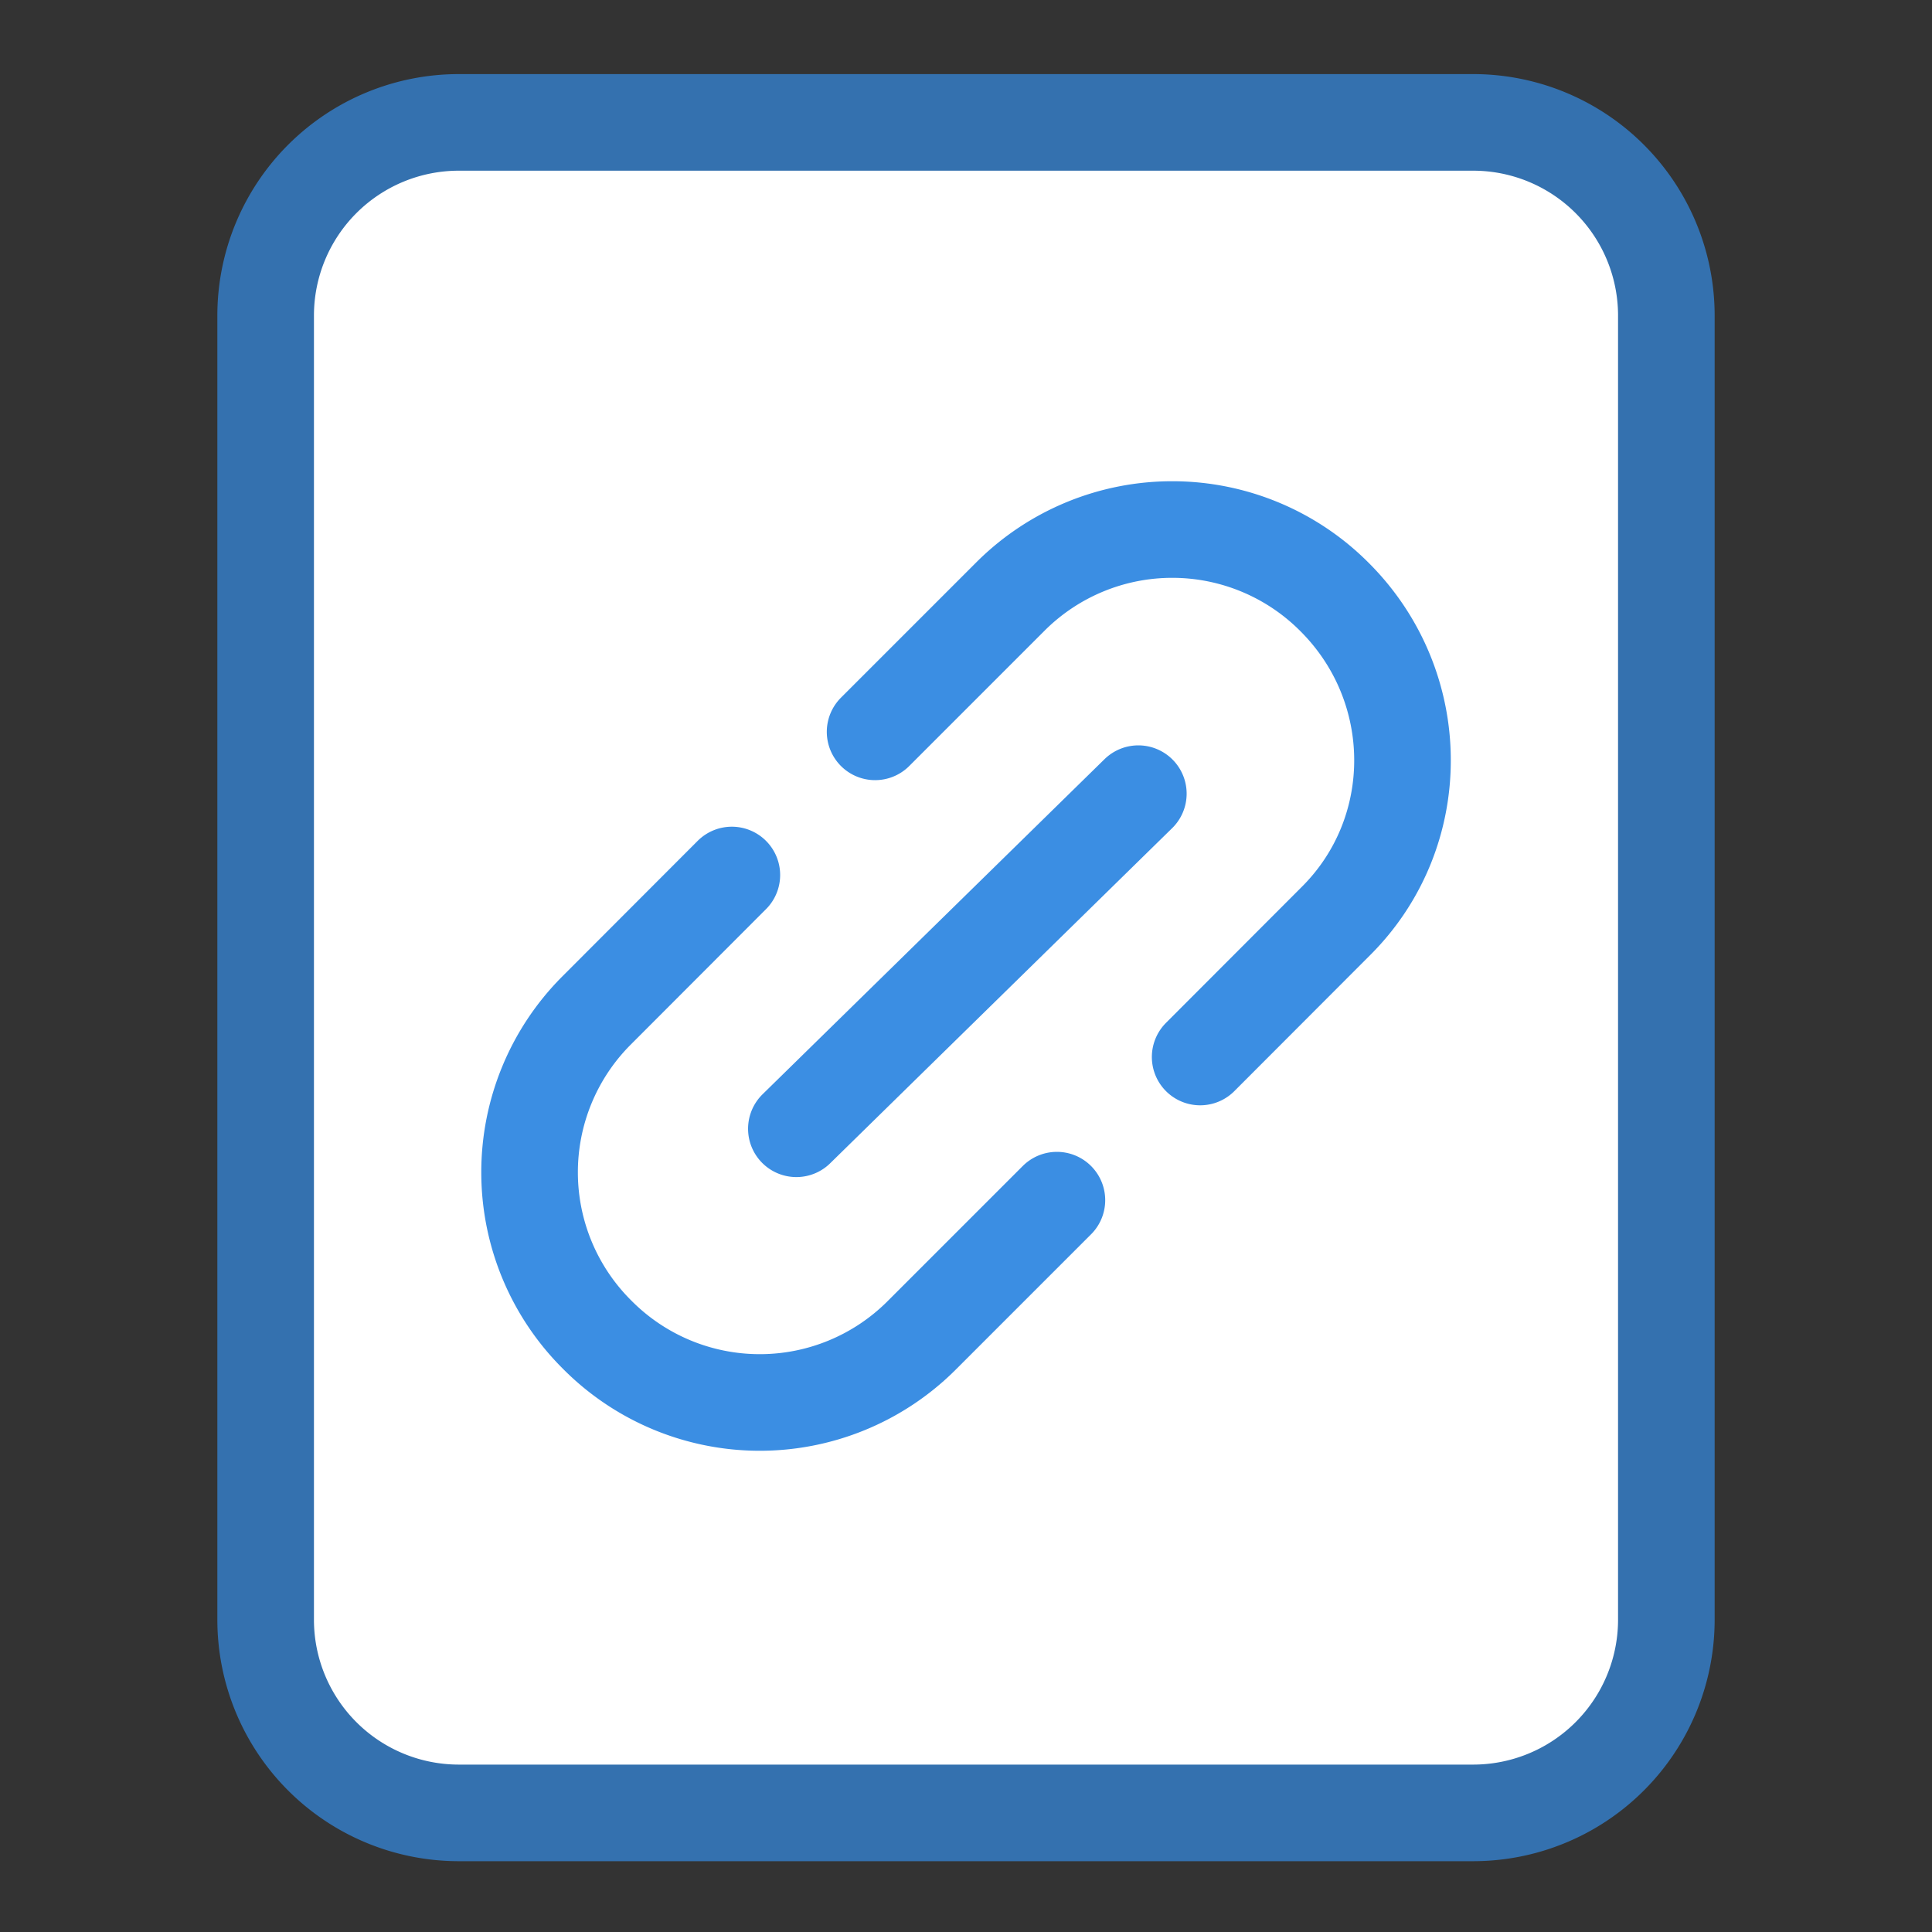 <svg width="1em" height="1em" viewBox="0 0 20 20" xmlns="http://www.w3.org/2000/svg" class="larkui-icon larkui-icon-doc-type-link icon-svg DocActionMenu-module_iconContainer_QaDi2 index-module_size_wVASz" data-name="DocTypeLink" style="width: 20px; min-width: 20px; height: 20px;"><rect x="0" y="0" width="20" height="20" fill="#333333" stroke="none"/><g fill="none" fill-rule="evenodd"><path d="M4.75 1.267h10.5a2 2 0 0 1 2 2v13.5a2 2 0 0 1-2 2H4.75a2 2 0 0 1-2-2v-13.5a2 2 0 0 1 2-2Z" stroke="#3471AF" fill="#FFF"></path><g stroke="#3B8EE3" stroke-linecap="round"><path d="m9.059 7.576 1.408-1.408a2.37 2.37 0 0 1 3.35.014c.93.93.936 2.43.015 3.35l-1.408 1.41m-1.483 1.482-1.408 1.408a2.37 2.37 0 0 1-3.35-.014 2.37 2.37 0 0 1-.015-3.35l1.408-1.41M11.784 8.216l-3.54 3.469"></path></g></g></svg>